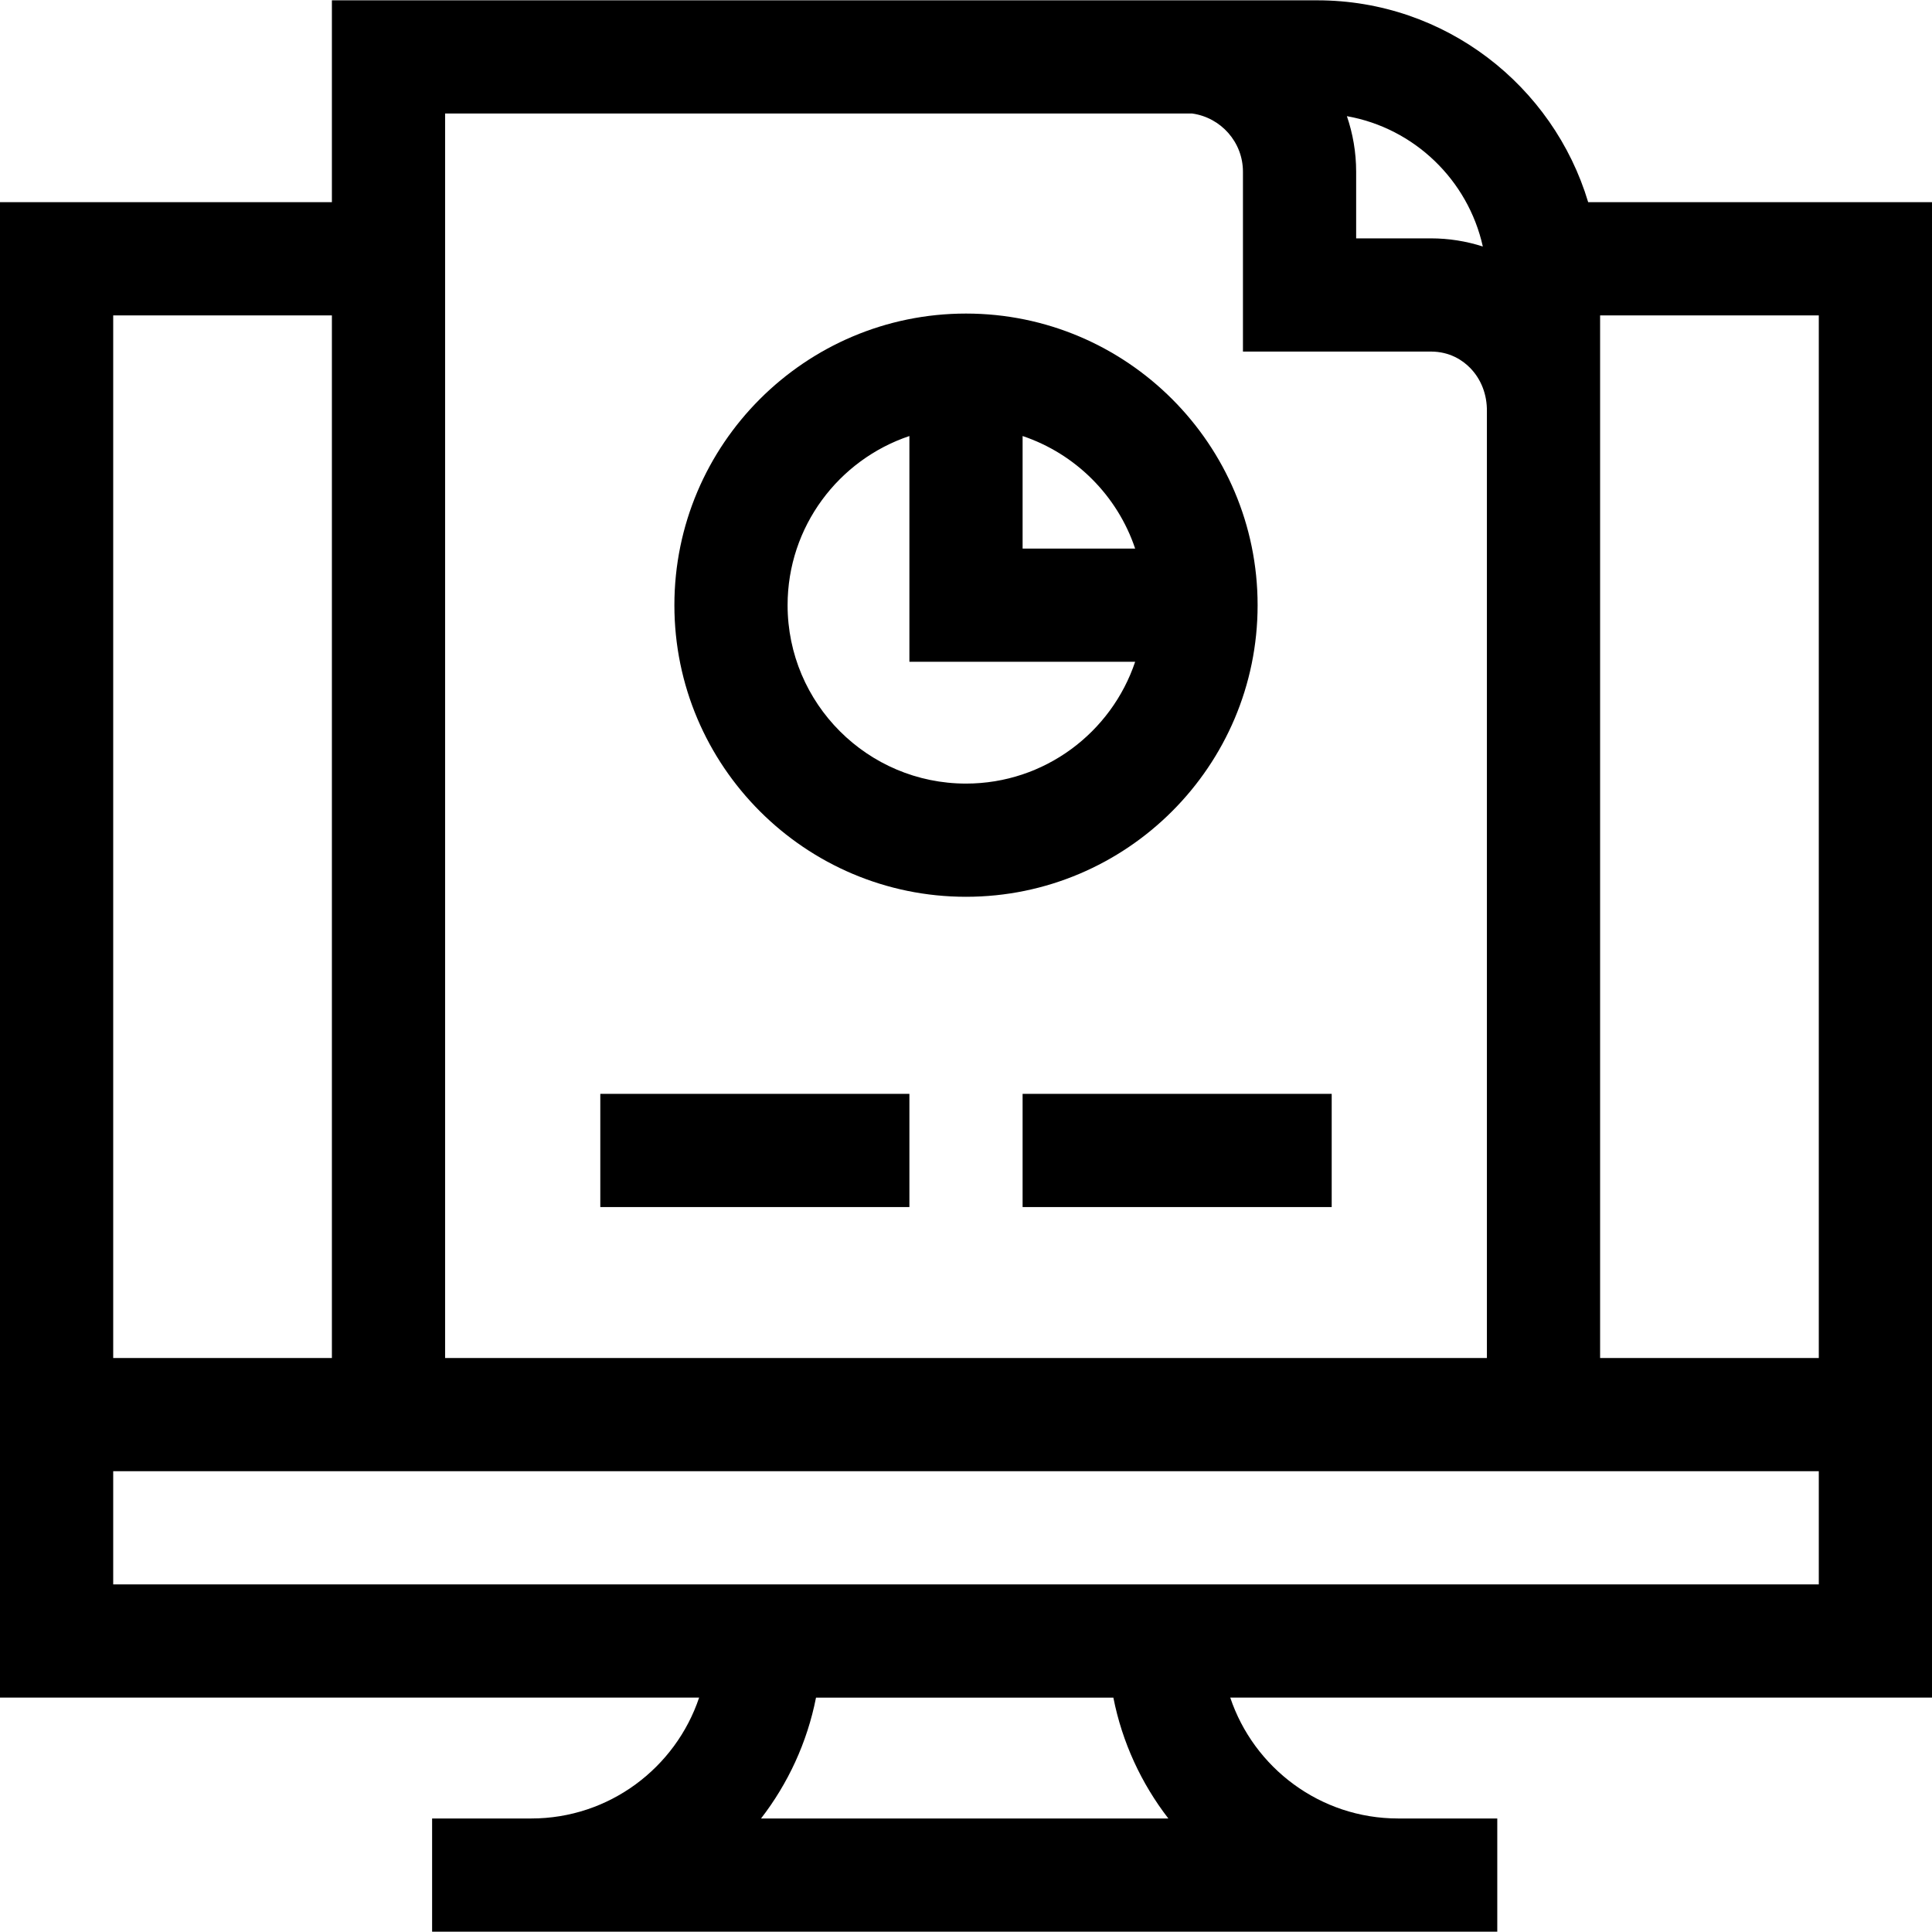 <svg id="Capa_1" enable-background="new 0 0 512 512" height="512" viewBox="0 0 512 512" width="512" xmlns="http://www.w3.org/2000/svg"><g><path d="m512 53.581h-91.116c-9.268-30.907-37.94-53.496-71.798-53.496h-261.13v53.496h-87.956v396.303h185.276c-6.241 18.594-23.819 32.032-44.487 32.032h-26.275v30h282.279v-30h-26.275c-20.669 0-38.247-13.438-44.487-32.032h185.969zm-30 306.302h-57.956v-276.302h57.956zm-89.037-294.557c-4.394-1.414-9.035-2.158-13.803-2.158h-19.766v-17.66c0-5.151-.871-10.1-2.454-14.722 17.862 3.167 32.109 16.921 36.023 34.54zm-77.004-35.242c7.579 1.061 13.435 7.564 13.435 15.424v47.659h49.766c5.095 0 8.467 2.335 10.398 4.294 2.955 2.997 4.548 7.105 4.484 11.567l.002 250.854h-276.088v-329.798zm-228.003 53.497v276.303h-57.956v-276.303zm221.669 398.335h-107.944c7.142-9.246 12.231-20.148 14.572-32.032h78.8c2.341 11.883 7.43 22.785 14.572 32.032zm-279.625-62.033v-30h452v30z"/><path d="m256 237.658c42.612 0 77.28-34.668 77.28-77.28s-34.668-77.28-77.28-77.28-77.28 34.668-77.28 77.28 34.668 77.28 77.28 77.28zm44.827-92.281h-29.827v-29.827c14.021 4.705 25.123 15.807 29.827 29.827zm-59.827-29.826v59.827h59.827c-6.287 18.738-24 32.28-44.827 32.28-26.07 0-47.28-21.21-47.28-47.28 0-20.828 13.543-38.541 32.28-44.827z"/><path d="m159.086 289.883h81.914v30h-81.914z"/><path d="m271 289.883h81.914v30h-81.914z"/></g></svg>